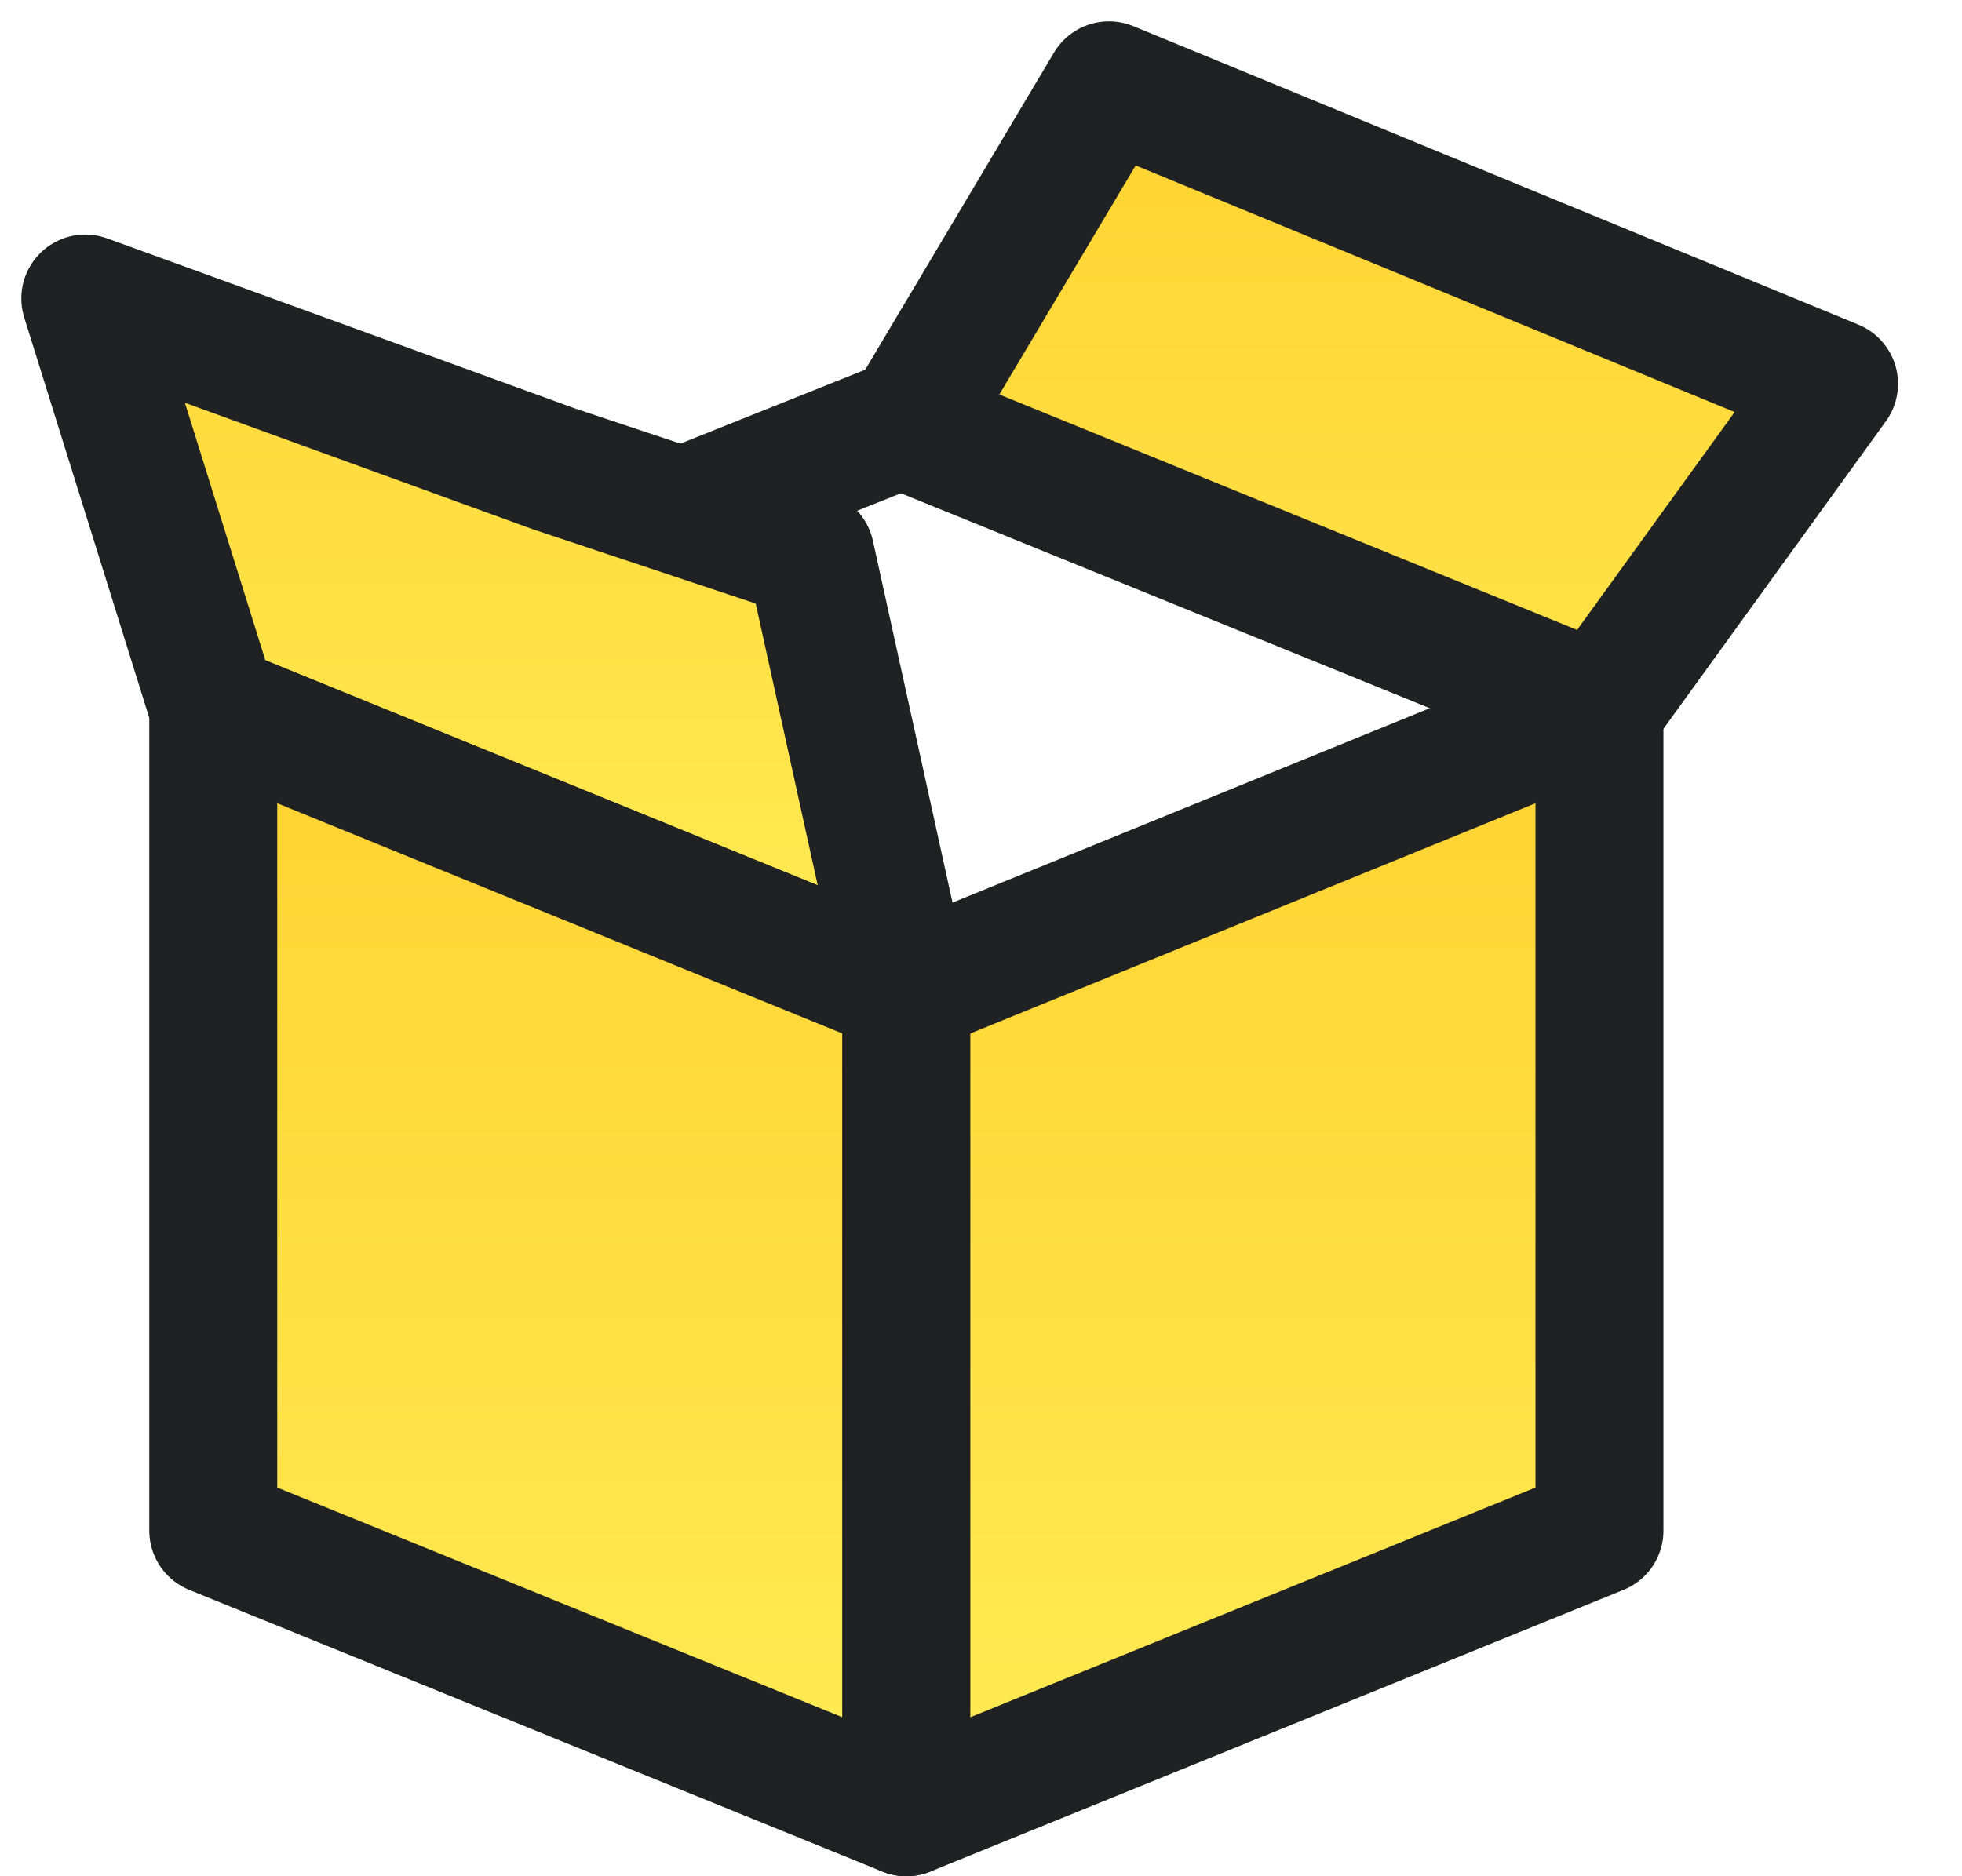 <svg width="23" height="22" viewBox="0 0 23 22" fill="none" xmlns="http://www.w3.org/2000/svg">
<g id="Group 35848">
<g id="Group">
<g id="Vector">
<path d="M2.5 8.303L10.625 11.614L9.5 6.5L6.5 5.5L1 3.5L2.5 8.303Z" fill="url(#paint0_linear_731_8535)"/>
<path d="M10.625 4.991L18.75 8.303L21.5 4.5L13 1L10.625 4.991Z" fill="url(#paint1_linear_731_8535)"/>
<path d="M18.75 8.303L10.625 5M18.75 8.303L10.625 4.991L13 1L21.5 4.5L18.75 8.303ZM10.625 11.614L2.5 8.303L1 3.5L6.5 5.5L9.5 6.5L10.625 11.614Z" stroke="#1F2123" stroke-width="1.5" stroke-linecap="round" stroke-linejoin="round"/>
</g>
<path id="Vector_2" d="M10.625 11.614V21.25L2.5 17.947V8.303L6.562 9.958L10.625 11.614Z" fill="url(#paint2_linear_731_8535)" stroke="#1F2123" stroke-width="1.5" stroke-linecap="round" stroke-linejoin="round"/>
<path id="Vector_3" d="M18.75 8.303V17.947L10.625 21.25V11.614L18.75 8.303Z" fill="url(#paint3_linear_731_8535)" stroke="#1F2123" stroke-width="1.5" stroke-linecap="round" stroke-linejoin="round"/>
</g>
<path id="Vector 2498" d="M10.5 5L8 6" stroke="#1F2123" stroke-width="1.5"/>
</g>
<defs>
<linearGradient id="paint0_linear_731_8535" x1="11.25" y1="1" x2="11.25" y2="11.614" gradientUnits="userSpaceOnUse">
<stop stop-color="#FFD231"/>
<stop offset="1" stop-color="#FFEC54"/>
</linearGradient>
<linearGradient id="paint1_linear_731_8535" x1="11.25" y1="1" x2="11.25" y2="11.614" gradientUnits="userSpaceOnUse">
<stop stop-color="#FFD231"/>
<stop offset="1" stop-color="#FFEC54"/>
</linearGradient>
<linearGradient id="paint2_linear_731_8535" x1="6.562" y1="8.303" x2="6.562" y2="21.25" gradientUnits="userSpaceOnUse">
<stop stop-color="#FFD231"/>
<stop offset="1" stop-color="#FFEC54"/>
</linearGradient>
<linearGradient id="paint3_linear_731_8535" x1="14.688" y1="8.303" x2="14.688" y2="21.25" gradientUnits="userSpaceOnUse">
<stop stop-color="#FFD231"/>
<stop offset="1" stop-color="#FFEC54"/>
</linearGradient>
</defs>
</svg>
